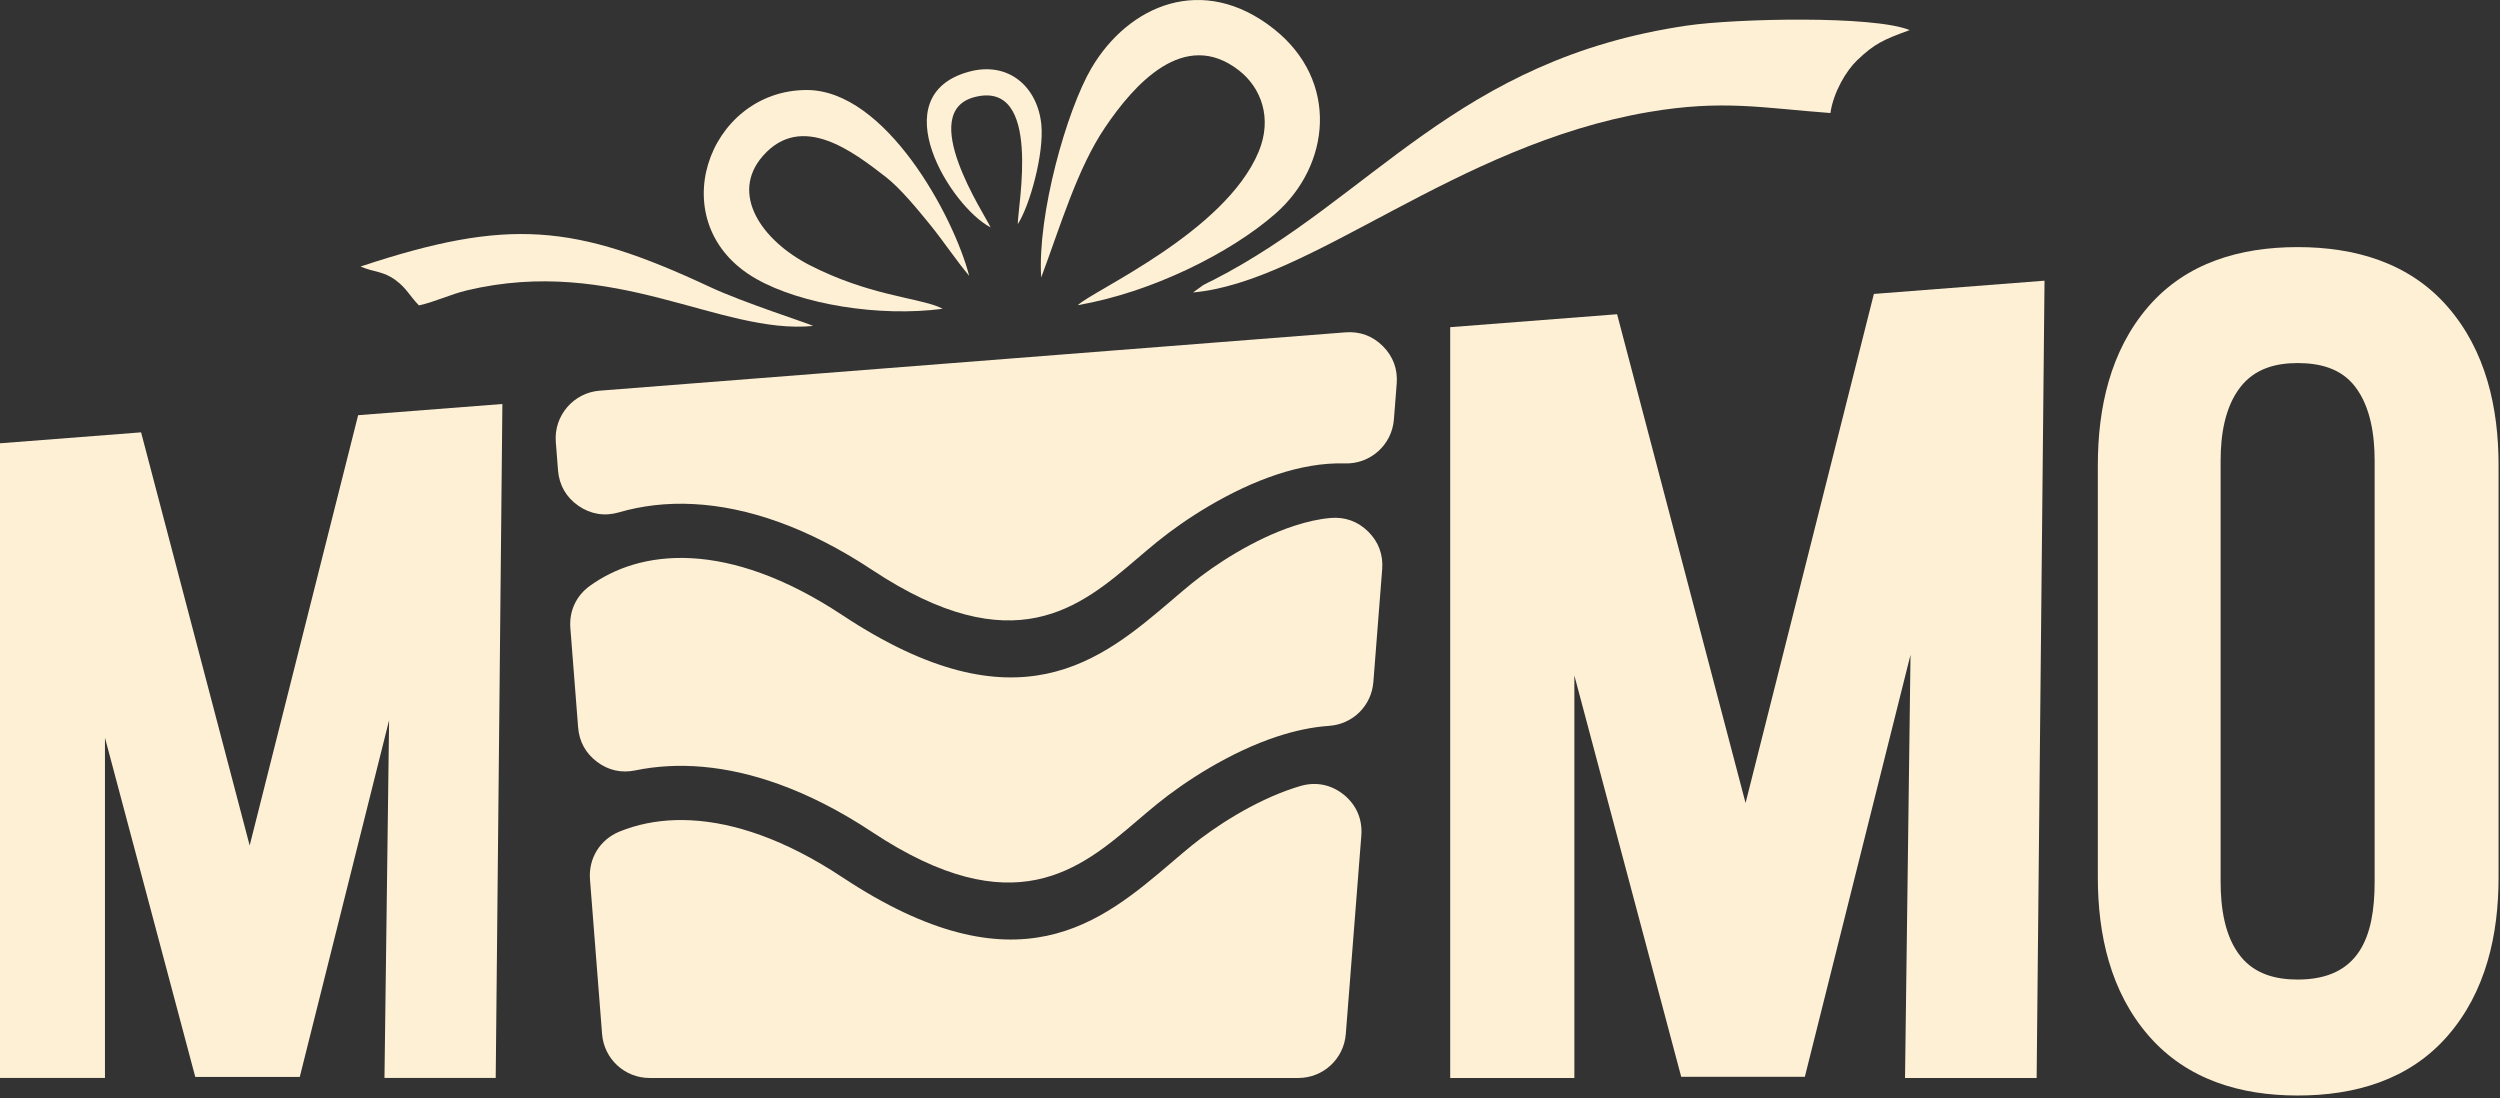 <svg width="396" height="174" viewBox="0 0 396 174" fill="none" xmlns="http://www.w3.org/2000/svg">
<rect x="0" y="0" width="396" height="174" fill="#333333" stroke="none"/>
<path fill-rule="evenodd" clip-rule="evenodd" d="M16.625 116.852V170.748H0V70.217L22.348 68.484L39.548 133.93L56.728 65.765L79.577 63.992L78.521 170.748H60.9L61.633 114.087L47.484 170.583H30.93L16.625 116.852Z" fill="#FDF0D5"/>
<path fill-rule="evenodd" clip-rule="evenodd" d="M120.496 132.29C112.694 129.465 105.853 129.289 100.238 130.976C99.516 131.193 98.814 131.443 98.131 131.72C95.038 132.982 93.193 135.972 93.454 139.303L95.369 163.788C95.678 167.729 98.946 170.752 102.899 170.752H205.646C209.598 170.752 212.867 167.729 213.175 163.788L215.635 132.341C215.835 129.788 214.853 127.501 212.865 125.886C210.876 124.272 208.434 123.783 205.978 124.505C205.66 124.598 205.342 124.698 205.023 124.801C198.586 126.905 192.395 130.99 188.755 133.943C187.829 134.695 186.777 135.592 185.707 136.505C174.434 146.122 161.245 157.375 133.412 138.949C128.872 135.944 124.555 133.759 120.495 132.29H120.496Z" fill="#FDF0D5"/>
<path fill-rule="evenodd" clip-rule="evenodd" d="M100.63 122.03C107.284 120.657 114.969 121.17 123.42 124.23C128.109 125.928 133.037 128.411 138.149 131.796C160.599 146.658 171.133 137.671 180.137 129.99C181.185 129.097 182.213 128.219 183.353 127.294C187.574 123.869 194.79 119.12 202.376 116.642C205.062 115.765 207.811 115.161 210.527 114.976C214.29 114.718 217.246 111.791 217.541 108.03L218.938 90.16C219.118 87.87 218.359 85.826 216.727 84.208C215.095 82.591 213.045 81.849 210.756 82.047C208.897 82.209 206.96 82.653 205.028 83.284C198.59 85.387 192.399 89.473 188.76 92.426C187.833 93.177 186.781 94.074 185.712 94.987C174.439 104.604 161.249 115.856 133.417 97.431C128.877 94.426 124.56 92.241 120.5 90.772C112.697 87.947 105.856 87.771 100.241 89.458C97.748 90.208 95.488 91.334 93.488 92.762C91.269 94.345 90.133 96.781 90.346 99.498L91.575 115.225C91.751 117.464 92.771 119.323 94.567 120.673C96.362 122.023 98.432 122.486 100.631 122.032L100.63 122.03Z" fill="#FDF0D5"/>
<path fill-rule="evenodd" clip-rule="evenodd" d="M123.421 82.71C128.11 84.408 133.038 86.892 138.15 90.277C160.6 105.14 171.134 96.151 180.138 88.47C181.186 87.577 182.214 86.7 183.354 85.775C187.575 82.35 194.791 77.6 202.377 75.122C205.89 73.974 209.511 73.296 213.028 73.407C217.062 73.533 220.479 70.47 220.793 66.447L221.238 60.761C221.416 58.481 220.666 56.448 219.049 54.832C217.432 53.215 215.399 52.464 213.12 52.643L94.98 61.883C90.832 62.208 87.715 65.855 88.039 70.002L88.39 74.497C88.573 76.843 89.692 78.787 91.628 80.123C93.564 81.46 95.778 81.818 98.037 81.158C105.258 79.049 113.848 79.246 123.422 82.712L123.421 82.71Z" fill="#FDF0D5"/>
<path fill-rule="evenodd" clip-rule="evenodd" d="M249.379 106.994V170.755H229.711V51.824L256.149 49.775L276.497 127.198L296.822 46.559L323.852 44.461L322.604 170.755H301.756L302.625 103.724L285.887 170.56H266.302L249.379 106.994Z" fill="#FDF0D5"/>
<path fill-rule="evenodd" clip-rule="evenodd" d="M332.297 73.677C332.297 64.652 334.25 55.581 340.277 48.587C346.324 41.569 354.92 39.141 363.945 39.141C372.994 39.141 381.593 41.583 387.691 48.575C393.781 55.556 395.773 64.62 395.773 73.677V138.994C395.773 148.052 393.781 157.115 387.691 164.097C381.593 171.089 372.994 173.53 363.945 173.53C354.931 173.53 346.442 171.048 340.379 164.097C334.289 157.115 332.297 148.053 332.297 138.994V73.677ZM351.747 139.716C351.747 143.67 352.349 148.32 354.92 151.503C357.179 154.299 360.458 155.161 363.945 155.161C373.712 155.161 376.142 148.396 376.142 139.716V72.955C376.142 68.988 375.525 64.444 373.024 61.213C370.803 58.344 367.442 57.51 363.945 57.51C360.431 57.51 357.182 58.405 354.936 61.24C352.387 64.456 351.747 68.973 351.747 72.956V139.717V139.716Z" fill="#FDF0D5"/>
<path fill-rule="evenodd" clip-rule="evenodd" d="M302.491 4.766C298.275 6.304 296.935 6.918 294.191 9.524C292.463 11.164 290.415 14.586 289.939 17.904C279.252 17.116 272.903 15.743 261.146 17.748C230.519 22.97 207.714 44.633 188.977 46.326L190.586 45.161C191.138 44.842 191.651 44.63 192.251 44.322C217.358 31.447 230.669 9.381 267.279 4.045C274.89 2.935 296.734 2.423 302.492 4.766H302.491Z" fill="#FDF0D5"/>
<path fill-rule="evenodd" clip-rule="evenodd" d="M170.722 48.339C173.167 45.98 194.018 36.81 199.358 24.064C201.599 18.717 199.752 13.88 196.247 11.15C187.528 4.361 179.56 13.504 175.041 20.187C170.644 26.687 168 35.728 164.925 43.957C164.291 33.99 168.986 17.425 172.872 10.812C178.759 0.79 190.531 -4.29 201.752 4.565C212.145 12.766 210.79 26.175 202.025 33.847C194.879 40.102 182.427 46.303 170.722 48.339Z" fill="#FDF0D5"/>
<path fill-rule="evenodd" clip-rule="evenodd" d="M153.519 43.692C151.473 41.269 149.485 38.25 147.353 35.623C145.449 33.276 142.59 29.796 140.342 28.057C135.214 24.089 127.008 17.69 120.854 24.683C115.529 30.733 120.702 38.134 128.251 41.999C137.44 46.705 144.961 47.117 148.607 48.579L149.317 48.913C139.31 50.239 126.916 48.228 119.78 44.172C104.585 35.535 112.03 14.311 127.745 14.258C140.278 14.216 151.077 34.249 153.519 43.691V43.692Z" fill="#FDF0D5"/>
<path fill-rule="evenodd" clip-rule="evenodd" d="M128.805 51.632C114.029 53.048 97.443 40.423 73.977 45.99C71.367 46.609 68.822 47.846 66.357 48.377C64.83 46.786 64.412 45.677 62.686 44.393C60.697 42.912 59.242 43.144 57.109 42.216C80.508 34.464 90.969 35.411 112.467 45.462C117.781 47.947 128.04 51.216 128.805 51.632Z" fill="#FDF0D5"/>
<path fill-rule="evenodd" clip-rule="evenodd" d="M161.219 35.5C161.186 32.748 165.139 12.742 154.48 15.35C145.042 17.659 156.023 34.005 156.91 36.018C150.622 32.765 139.715 15.246 153.36 11.392C159.758 9.584 164.395 13.792 164.954 19.804C165.377 24.355 163.141 32.533 161.218 35.5H161.219Z" fill="#FDF0D5"/>
</svg>
